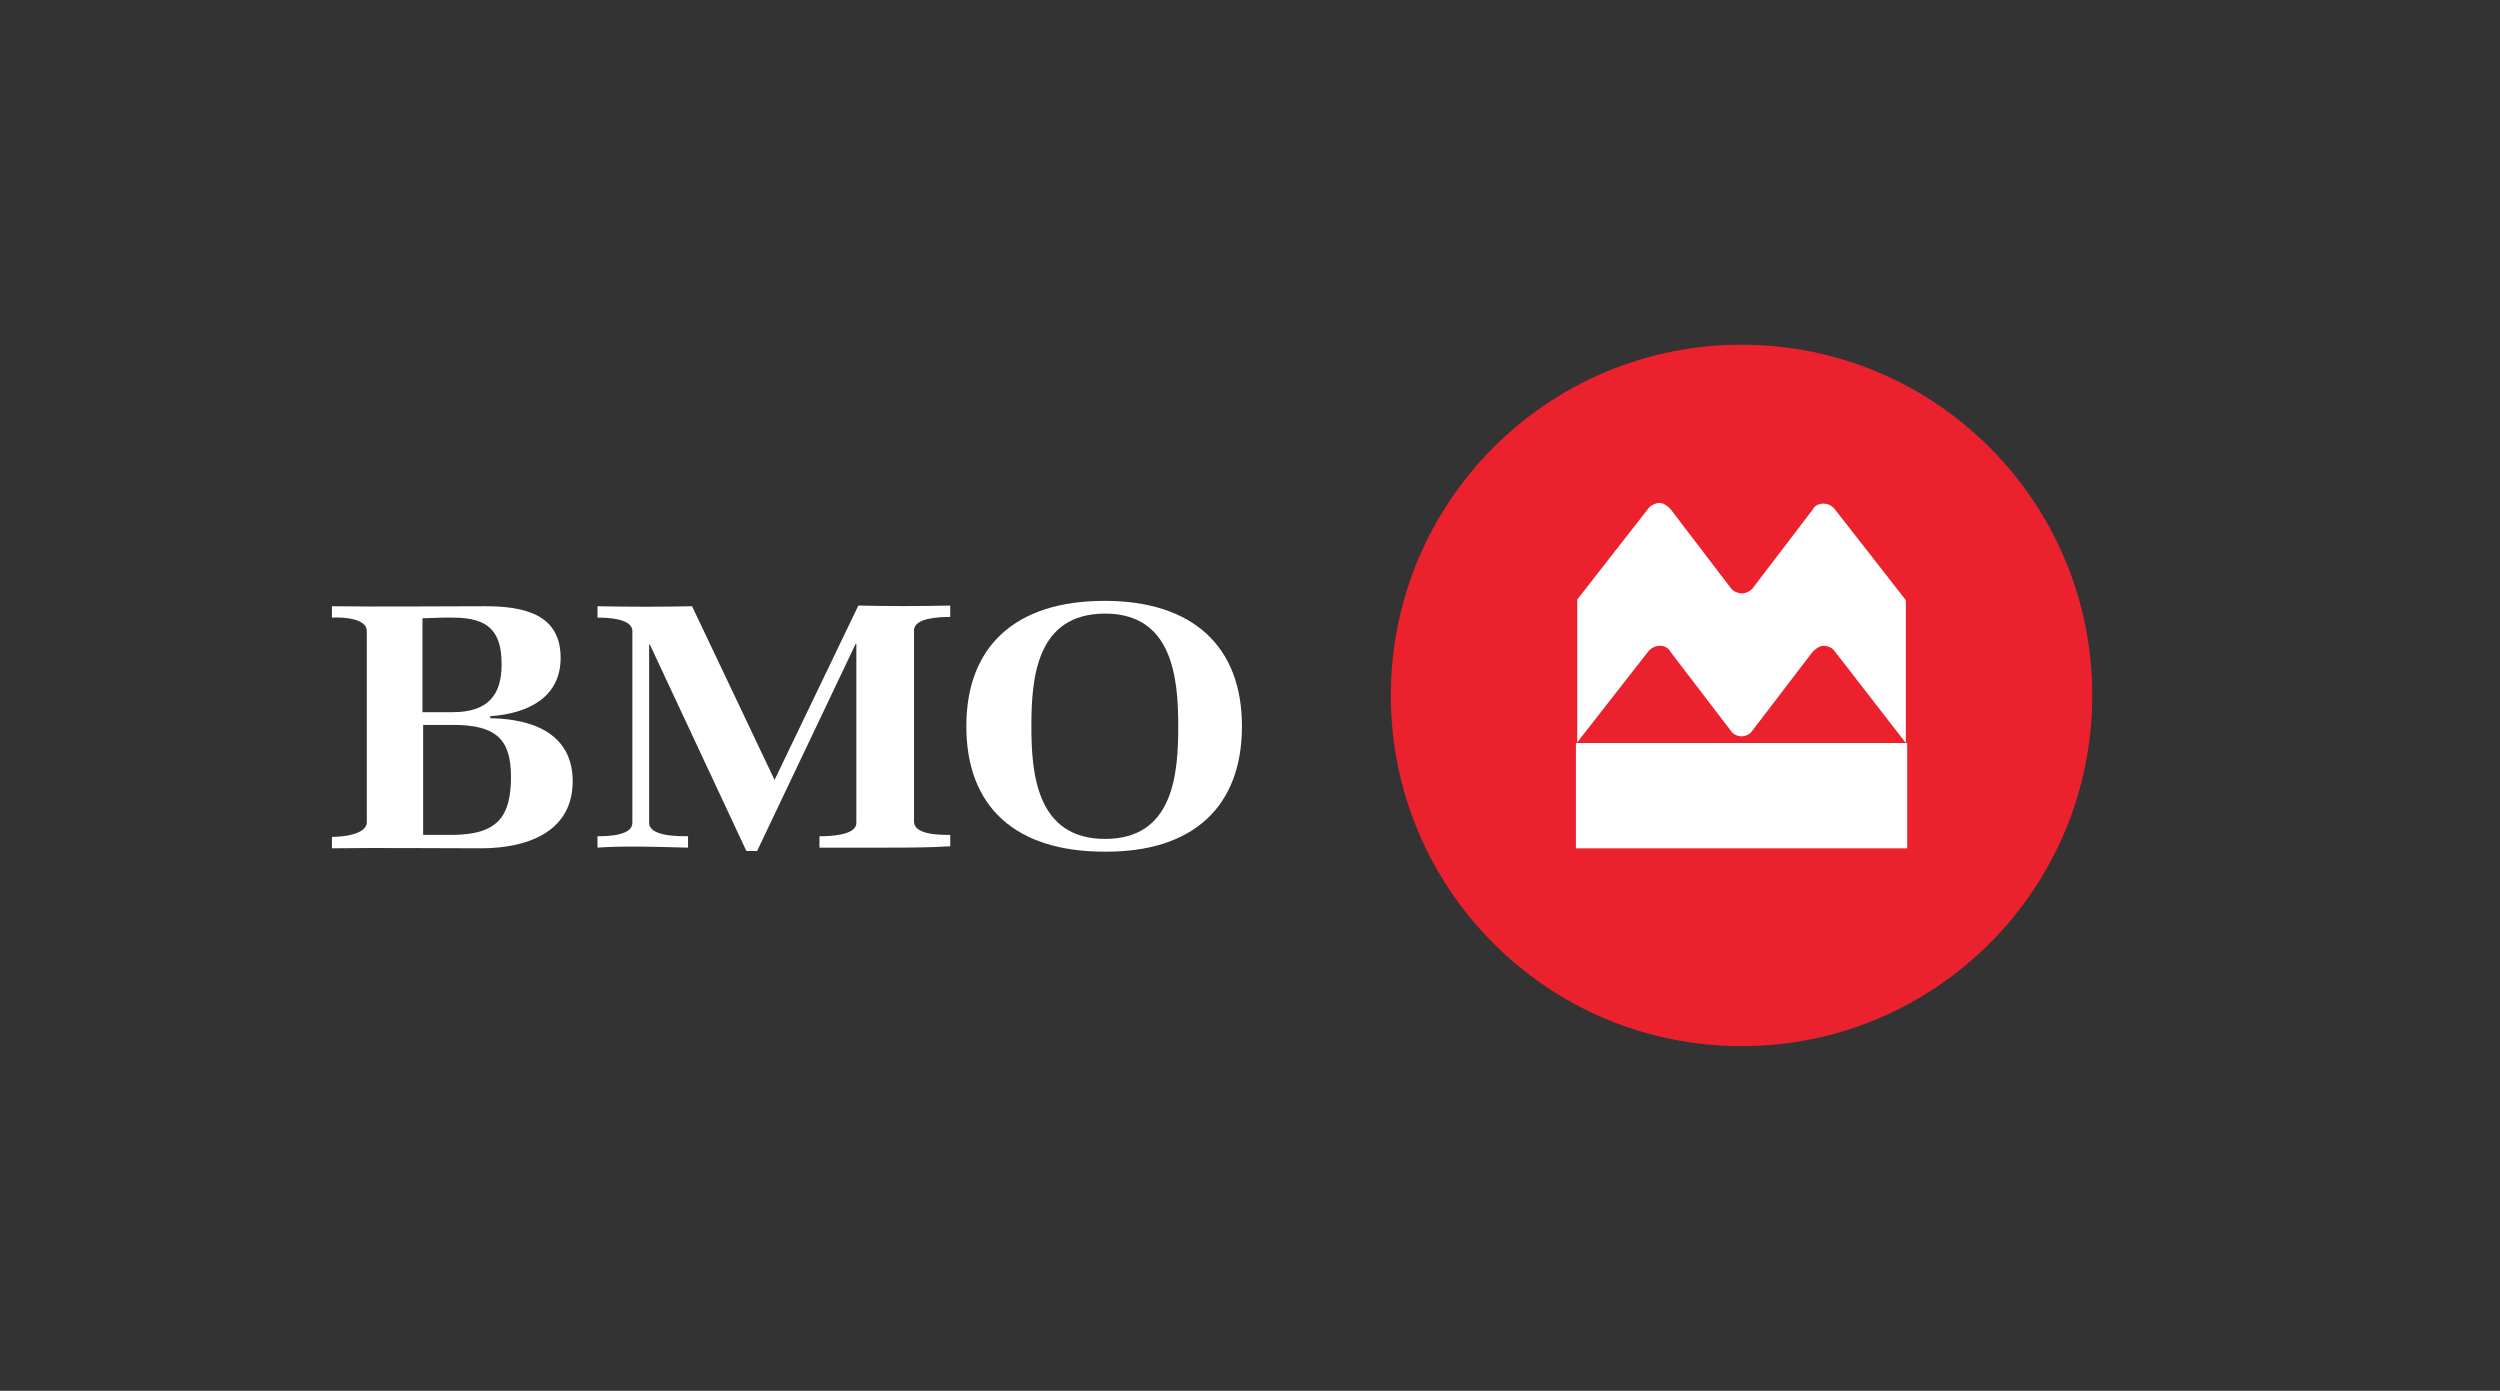 <?xml version="1.0" encoding="utf-8"?>
<!-- Generator: Adobe Illustrator 27.8.1, SVG Export Plug-In . SVG Version: 6.00 Build 0)  -->
<svg version="1.1" id="Layer_1" xmlns="http://www.w3.org/2000/svg" xmlns:xlink="http://www.w3.org/1999/xlink" x="0px" y="0px"
	 viewBox="0 0 372.8 207.4" style="enable-background:new 0 0 372.8 207.4;" xml:space="preserve">
<rect x="0" y="0" width="372.8" height="207.4" fill="#333333" stroke="none"/>
<style type="text/css">
	.st0{fill:#FFFFFF;}
	.st1{fill:#EB212E;}
	.st2{fill:none;}
</style>
<g>
	<g>
		<path class="st0" d="M74.8,99.1c0,4.5-2,7.1-7.3,7.1H63v-14c0.6,0,2.5-0.1,3-0.1h1.6C73.1,92.1,74.8,94.4,74.8,99.1 M85.4,116.5
			c0-6.8-5.5-9.3-12.3-9.4v-0.3c5.8-0.4,10.5-2.9,10.5-8.7c0-6.5-5.4-7.7-11.3-7.7c-7.3,0-15.7,0.1-22.8,0v1.7
			c1.6-0.1,5.2,0.1,5.2,2v28.5c0,1.9-3.8,2.2-5.2,2.2v1.7c7-0.1,15.2,0,22.2,0C78.9,126.5,85.4,123.9,85.4,116.5z M76.2,115.8
			c0,6-2,8.7-8.9,8.7h-4.2v-16.4h4.5C73.9,108.1,76.2,110.2,76.2,115.8z"/>
		<path class="st0" d="M131.9,126.4c-3.2,0-6.4,0-9.7,0v-1.7c1.5,0,5.5-0.1,5.5-2V96h-0.1l-14.7,30.9h-1.6L96.9,96.1h-0.1v26.6
			c0,2,4.2,2,5.8,2v1.7c-4.1-0.1-9.6-0.3-13.5,0v-1.7c1.6,0,5.2-0.1,5.2-2V94.1c0-1.9-3.8-2-5.2-2v-1.7c4.6,0.1,9.6,0.1,14.1,0
			l12.3,25.9l12.5-26c4.4,0.1,9.1,0.1,13.7,0V92c-1.5,0-5.4,0.1-5.4,2v28.5c0,2,3.8,2,5.4,2v1.7
			C138.4,126.4,135.2,126.4,131.9,126.4"/>
		<path class="st0" d="M175.7,108.3c0,7.1-0.7,16.8-10.9,16.8c-10.3,0-11-9.9-11-16.8c0-7.1,0.7-16.8,11-16.8
			C174.9,91.5,175.7,101.2,175.7,108.3 M185.2,108.3c0-11.9-7.3-18.7-20.5-18.7s-20.6,6.7-20.6,18.7s7.3,18.7,20.6,18.7
			C177.9,127.1,185.2,120.3,185.2,108.3z"/>
	</g>
	<path class="st1" d="M259.7,51.4c-28.9,0-52.3,23.4-52.3,52.3s23.4,52.3,52.3,52.3s52.3-23.4,52.3-52.3S288.6,51.4,259.7,51.4z"/>
	<rect x="235" y="75.1" class="st2" width="49.4" height="51.4"/>
	<path class="st0" d="M235,110.8h49.4v15.7H235V110.8z M258.1,87.7l-9-11.8c-0.4-0.4-1-0.9-1.6-0.9s-1.2,0.3-1.6,0.7l-10.7,13.7
		v21.3L245.9,97c0.4-0.4,1-0.7,1.6-0.7c0.7,0,1.3,0.3,1.6,0.9l9.1,11.9c0.3,0.4,0.9,0.7,1.5,0.7s1.2-0.3,1.5-0.7l9.1-11.9
		c0.4-0.4,1-0.9,1.6-0.9c0.7,0,1.3,0.3,1.6,0.7l10.7,13.8V89.5l-10.7-13.7c-0.4-0.4-0.9-0.7-1.6-0.7s-1.3,0.3-1.6,0.9l-9,11.8
		c-0.4,0.4-1,0.7-1.6,0.7C259,88.4,258.5,88.2,258.1,87.7z"/>
	<rect class="st2" width="49.4" height="51.4"/>
	<g>
		<path class="st2" d="M38.5,0.7C38.2,0.3,37.6,0,36.9,0s-1.3,0.3-1.6,0.9l-9,11.8c-0.4,0.4-1,0.7-1.6,0.7s-1.3-0.3-1.6-0.7
			L13.9,0.9C13.7,0.3,13.1,0,12.3,0c-0.6,0-1.2,0.3-1.6,0.7L0,14.4v21.3l10.7-13.8c0.4-0.4,1-0.7,1.6-0.7c0.7,0,1.3,0.3,1.6,0.9
			L23.1,34c0.3,0.4,0.9,0.7,1.5,0.7s1.2-0.3,1.5-0.7l9.1-11.9c0.4-0.4,1-0.9,1.6-0.9c0.7,0,1.3,0.3,1.6,0.7l10.7,13.8V14.4L38.5,0.7
			z"/>
		<rect y="35.7" class="st2" width="49.4" height="15.7"/>
	</g>
	<g>
		<path class="st2" d="M361.9,156.7c-0.3-0.4-0.9-0.7-1.6-0.7s-1.3,0.3-1.6,0.9l-9,11.8c-0.4,0.4-1,0.7-1.6,0.7s-1.3-0.3-1.6-0.7
			l-9.1-11.8c-0.3-0.6-0.9-0.9-1.6-0.9c-0.6,0-1.2,0.3-1.6,0.7l-10.7,13.7v21.3l10.7-13.8c0.4-0.4,1-0.7,1.6-0.7
			c0.7,0,1.3,0.3,1.6,0.9l9.1,11.9c0.3,0.4,0.9,0.7,1.5,0.7s1.2-0.3,1.5-0.7l9.1-11.9c0.4-0.4,1-0.9,1.6-0.9c0.7,0,1.3,0.3,1.6,0.7
			l10.7,13.8v-21.3L361.9,156.7z"/>
		<rect x="323.4" y="191.7" class="st2" width="49.4" height="15.7"/>
	</g>
	<line class="st2" x1="0" y1="207.4" x2="0" y2="0"/>
</g>
</svg>
